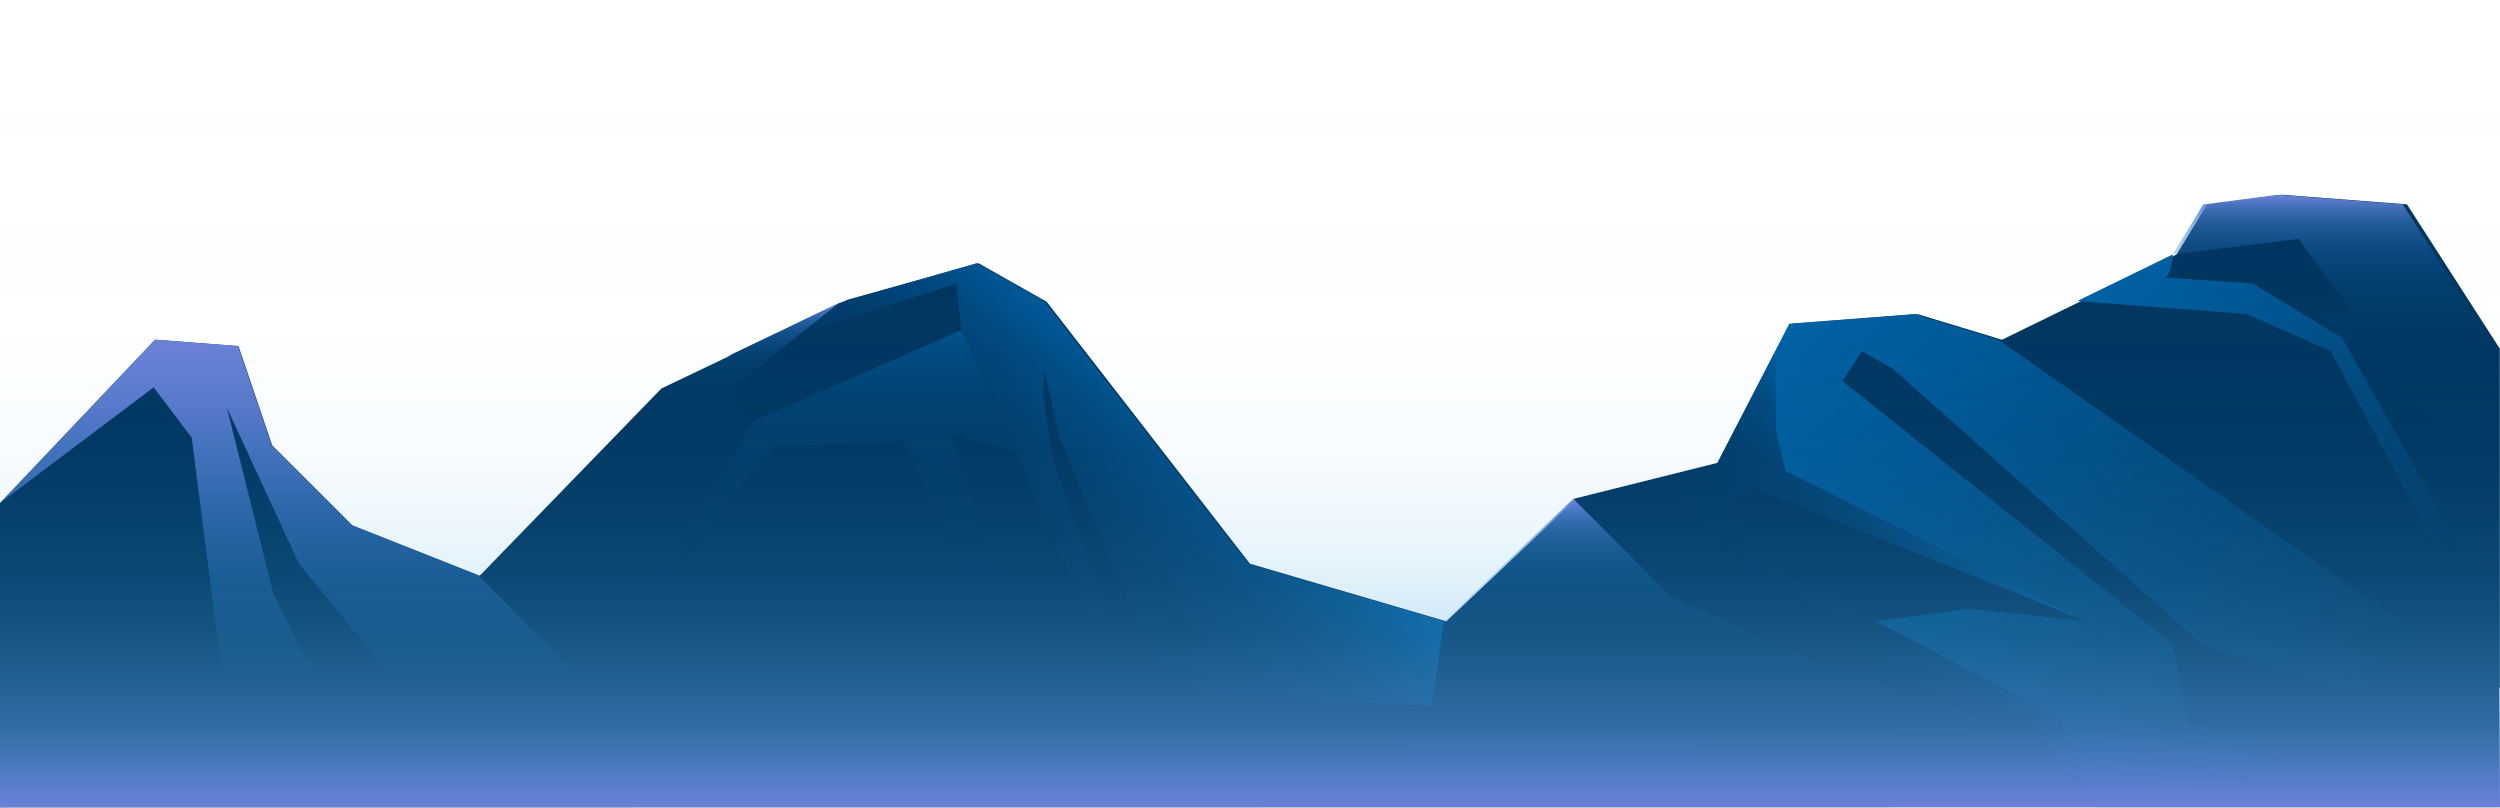 <svg xmlns="http://www.w3.org/2000/svg" xmlns:xlink="http://www.w3.org/1999/xlink" viewBox="0 0 750 242.51"><defs><style>.cls-1{fill:#003560;}.cls-2{fill:url(#Degradado_sin_nombre_53);}.cls-3{fill:url(#Degradado_sin_nombre_21);}.cls-4{fill:url(#Degradado_sin_nombre_53-2);}.cls-5{fill:url(#Degradado_sin_nombre_6);}.cls-6{fill:url(#Degradado_sin_nombre_44);}.cls-7{fill:url(#Degradado_sin_nombre_2);}.cls-8{fill:url(#Degradado_sin_nombre_2-2);}.cls-9{fill:url(#Degradado_sin_nombre_6-2);}.cls-10{fill:url(#Degradado_sin_nombre_6-3);}.cls-11{fill:url(#Degradado_sin_nombre_258);}</style><linearGradient id="Degradado_sin_nombre_53" x1="363" y1="111" x2="287.24" y2="204.62" gradientUnits="userSpaceOnUse"><stop offset="0" stop-color="#006ab2"/><stop offset="0.11" stop-color="#005b9b"/><stop offset="0.25" stop-color="#004a81"/><stop offset="0.4" stop-color="#003e6f"/><stop offset="0.56" stop-color="#003764"/><stop offset="0.74" stop-color="#003560"/></linearGradient><linearGradient id="Degradado_sin_nombre_21" x1="252.86" y1="82.04" x2="252.86" y2="223.14" gradientUnits="userSpaceOnUse"><stop offset="0" stop-color="#006ab2"/><stop offset="0.04" stop-color="#0061a3"/><stop offset="0.12" stop-color="#00518b"/><stop offset="0.22" stop-color="#004478"/><stop offset="0.33" stop-color="#003c6a"/><stop offset="0.47" stop-color="#003662"/><stop offset="0.74" stop-color="#003560"/></linearGradient><linearGradient id="Degradado_sin_nombre_53-2" x1="594.72" y1="141.36" x2="536.42" y2="213.4" xlink:href="#Degradado_sin_nombre_53"/><linearGradient id="Degradado_sin_nombre_6" x1="700.24" y1="141.27" x2="700.24" y2="58.42" gradientUnits="userSpaceOnUse"><stop offset="0" stop-color="#006ab2" stop-opacity="0"/><stop offset="0.39" stop-color="#016ab2" stop-opacity="0.01"/><stop offset="0.52" stop-color="#046bb3" stop-opacity="0.04"/><stop offset="0.62" stop-color="#0a6cb6" stop-opacity="0.1"/><stop offset="0.7" stop-color="#126eb8" stop-opacity="0.17"/><stop offset="0.77" stop-color="#1d70bc" stop-opacity="0.28"/><stop offset="0.83" stop-color="#2b73c1" stop-opacity="0.4"/><stop offset="0.89" stop-color="#3b77c6" stop-opacity="0.55"/><stop offset="0.94" stop-color="#4d7bcd" stop-opacity="0.73"/><stop offset="0.98" stop-color="#627fd4" stop-opacity="0.92"/><stop offset="1" stop-color="#6a81d7"/></linearGradient><linearGradient id="Degradado_sin_nombre_44" x1="96.43" y1="242.12" x2="96.43" y2="101.91" gradientUnits="userSpaceOnUse"><stop offset="0.26" stop-color="#006ab2" stop-opacity="0"/><stop offset="0.39" stop-color="#196fbb" stop-opacity="0.23"/><stop offset="0.55" stop-color="#3576c5" stop-opacity="0.5"/><stop offset="0.69" stop-color="#4c7bcd" stop-opacity="0.72"/><stop offset="0.82" stop-color="#5c7ed2" stop-opacity="0.87"/><stop offset="0.93" stop-color="#6680d6" stop-opacity="0.97"/><stop offset="1" stop-color="#6a81d7"/></linearGradient><linearGradient id="Degradado_sin_nombre_2" x1="536.33" y1="48.78" x2="734.09" y2="293.16" gradientUnits="userSpaceOnUse"><stop offset="0" stop-color="#006ab2"/><stop offset="0.18" stop-color="#005d9d"/><stop offset="0.74" stop-color="#003560"/></linearGradient><linearGradient id="Degradado_sin_nombre_2-2" x1="628.78" y1="53.65" x2="759.4" y2="215.07" xlink:href="#Degradado_sin_nombre_2"/><linearGradient id="Degradado_sin_nombre_6-2" x1="512.09" y1="242.51" x2="512.09" y2="149.67" xlink:href="#Degradado_sin_nombre_6"/><linearGradient id="Degradado_sin_nombre_6-3" x1="211.45" y1="144.28" x2="211.45" y2="90.93" xlink:href="#Degradado_sin_nombre_6"/><linearGradient id="Degradado_sin_nombre_258" x1="375" x2="375" y2="242.19" gradientUnits="userSpaceOnUse"><stop offset="0.07" stop-color="#45b5e5" stop-opacity="0"/><stop offset="0.43" stop-color="#45b5e5" stop-opacity="0.01"/><stop offset="0.56" stop-color="#46b3e4" stop-opacity="0.04"/><stop offset="0.65" stop-color="#49b0e4" stop-opacity="0.1"/><stop offset="0.72" stop-color="#4bace3" stop-opacity="0.17"/><stop offset="0.79" stop-color="#4fa7e1" stop-opacity="0.28"/><stop offset="0.84" stop-color="#54a0df" stop-opacity="0.4"/><stop offset="0.9" stop-color="#5998dd" stop-opacity="0.55"/><stop offset="0.94" stop-color="#608fdb" stop-opacity="0.73"/><stop offset="0.98" stop-color="#6785d8" stop-opacity="0.92"/><stop offset="1" stop-color="#6a81d7"/></linearGradient></defs><g id="Layer_2" data-name="Layer 2"><g id="L5"><polygon class="cls-1" points="749.76 206.33 749.96 206.33 749.94 104.61 722.09 61.3 684.58 58.42 662.13 61.33 653.02 76.31 600.6 101.92 575.25 94.23 537.74 97.11 516.1 138.87 472.82 149.67 433.88 186.39 374.98 169.11 313.98 90.51 293.51 78.95 254.28 89.91 198.42 116.55 143.92 172.71 105.69 157.59 81.65 133.59 71.55 103.83 46.55 101.91 0 150.91 0 242.19 749.95 242.11 749.75 206.33 749.76 206.33"/><polygon class="cls-2" points="292.99 78.95 251.7 90.92 218.19 106.94 286.94 85.11 288.38 99.03 352.23 242.15 315.75 137.43 312.87 118.23 313.35 111.03 317.67 131.19 345.02 195.99 362.79 208.47 429.5 211.83 433.11 186.39 374.31 169.11 313.43 90.51 292.99 78.95"/><polygon class="cls-3" points="288.38 99.03 225.99 126.39 192.87 181.11 232.22 134.07 271.11 132.15 298.46 193.59 307.11 197.43 312.87 209.43 309.5 183.51 294.63 160.55 285.99 130.23 304.58 135.35 288.38 99.03"/><polygon class="cls-4" points="471.99 149.67 504.38 173.43 612.87 221.91 629.18 242.12 617.66 215.19 524.54 166.23 520.23 149.67 526.47 146.55 625.83 186.39 535.59 141.27 532.71 128.79 532.51 105.38 515.18 138.87 471.99 149.67"/><polygon class="cls-5" points="651.87 76.31 689.66 71.67 705.5 93.75 693.99 93.75 748.63 141.27 748.61 104.61 720.8 61.3 683.37 58.42 660.96 61.33 651.87 76.31"/><polygon class="cls-6" points="89.67 169.11 68.06 122.31 81.92 177.75 113.42 242.12 71.72 242.12 57.52 131.31 46.1 116.19 0.01 150.91 46.47 101.91 71.42 103.83 81.5 133.59 105.5 157.59 143.66 172.71 192.87 222.39 163.82 242.12 149.43 242.12 89.67 169.11"/><polygon class="cls-7" points="536.78 97.11 532.51 105.38 532.71 128.79 535.59 141.27 625.83 186.39 590.87 182.61 562.89 186.39 617.66 215.19 629.18 242.12 748.62 242.11 656.3 216.74 651.99 193.34 552.79 114.36 558.56 105.38 567.75 110.54 660.96 193.61 748.63 222.21 748.63 206.33 599.54 101.92 574.23 94.23 536.78 97.11"/><path class="cls-8" d="M651.86,76.31l-28.69,14L674,94.23l25.26,11.15,49.34,92.48V182.72l-46-81.43L675.74,85s-28.08-1.8-26.28-1.8S651.86,76.31,651.86,76.31Z"/><polygon class="cls-9" points="471.99 149.67 500.94 178.63 542.78 197.86 612.87 221.91 538.66 216.74 518.37 216.74 504.38 228.14 494.31 242.51 411.31 242.12 429.5 211.83 433.11 186.39 471.99 149.67"/><polygon class="cls-10" points="251.7 90.92 198.07 116.55 171.2 144.28 203.43 126.07 225.99 126.39 218.19 117.6 251.7 90.92"/><rect class="cls-11" width="750" height="242.19"/></g></g></svg>